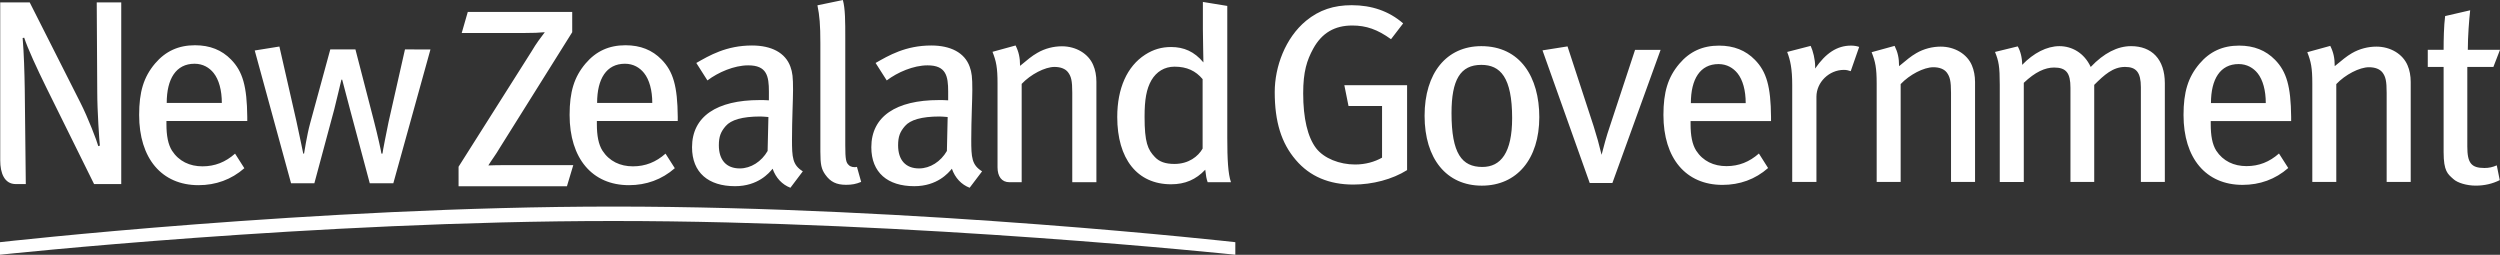 <svg xmlns="http://www.w3.org/2000/svg" width="157" height="16" viewBox="0 0 157 16"><rect x="0" y="0" width="157" height="16" fill="#333333" stroke="none"/><path d="M68.853 11.442H67.338V5.818C67.338 5.068 67.272 4.803 67.071 4.536 66.906 4.321 66.606 4.203 66.223 4.203c-0.598 0-1.498 0.466-2.062 1.066V11.443h-0.77c-0.486 0-0.746-0.364-0.746-0.935V5.235c0-0.997-0.082-1.381-0.316-1.981L63.778 2.856c0.199 0.398 0.282 0.765 0.282 1.28 0.482-0.399 0.732-0.615 1.083-0.815 0.482-0.282 1.03-0.414 1.548-0.414 0.882 0 1.664 0.464 1.963 1.18 0.133 0.3 0.2 0.666 0.2 1.05v6.304M75.524 9.332V4.969C75.091 4.453 74.542 4.187 73.76 4.187c-0.631 0-1.133 0.315-1.449 0.848-0.315 0.548-0.432 1.216-0.432 2.296 0 1.615 0.2 2.064 0.648 2.532 0.284 0.3 0.666 0.432 1.232 0.432 0.884 0 1.482-0.467 1.765-0.963zm1.781 2.11h-1.464c-0.085-0.249-0.101-0.366-0.151-0.784-0.581 0.618-1.265 0.915-2.146 0.915-2.13 0-3.381-1.598-3.381-4.226 0-1.797 0.616-3.178 1.749-3.911 0.518-0.333 1.033-0.483 1.632-0.483 0.798 0 1.462 0.283 2.03 0.967 0-0.233-0.033-1.506-0.033-2.073V0.122l1.532 0.25V8.647c0 1.348 0.049 2.28 0.232 2.795zM59.512 7.349c-0.232-0.017-0.366-0.033-0.499-0.033-1.149 0-1.848 0.215-2.179 0.598-0.317 0.366-0.433 0.666-0.433 1.214 0 0.915 0.466 1.449 1.315 1.449 0.699 0 1.366-0.432 1.749-1.096l0.048-2.132zm2.164 3.409-0.782 1.033c-0.518-0.198-0.915-0.618-1.116-1.196-0.217 0.265-0.915 1.097-2.364 1.097-1.664 0-2.695-0.848-2.695-2.446 0-1.931 1.548-2.962 4.245-2.962 0.199 0 0.366 0 0.581 0.016V5.752c0-0.981-0.132-1.648-1.296-1.648-0.881 0-1.881 0.432-2.562 0.947L54.987 3.954c0.815-0.466 1.881-1.097 3.496-1.097 1.212 0 2.097 0.449 2.413 1.332 0.133 0.366 0.166 0.648 0.166 1.464 0 0.601-0.067 1.881-0.067 3.097-0.001 1.146 0.033 1.61 0.681 2.01zm-7.596 0.665c-0.316 0.133-0.583 0.183-0.948 0.183-0.598 0-0.981-0.183-1.299-0.633-0.25-0.349-0.314-0.633-0.314-1.446V2.729c0-1.18-0.051-1.747-0.184-2.395l1.597-0.332c0.151 0.55 0.151 1.348 0.151 2.38v6.746c0 0.884 0.049 1.083 0.215 1.232 0.101 0.118 0.333 0.17 0.518 0.118l0.265 0.945zM48.255 7.349c-0.232-0.017-0.366-0.033-0.499-0.033-1.149 0-1.847 0.215-2.18 0.598-0.316 0.366-0.432 0.666-0.432 1.214 0 0.915 0.465 1.449 1.315 1.449 0.699 0 1.366-0.432 1.747-1.096l0.05-2.132zm2.163 3.409-0.78 1.033c-0.518-0.198-0.915-0.618-1.118-1.196-0.215 0.265-0.914 1.097-2.362 1.097-1.665 0-2.698-0.848-2.698-2.446 0-1.931 1.549-2.962 4.245-2.962 0.199 0 0.367 0 0.582 0.016V5.752c0-0.981-0.133-1.648-1.299-1.648-0.881 0-1.88 0.432-2.562 0.947L43.728 3.954c0.815-0.466 1.881-1.097 3.496-1.097 1.214 0 2.097 0.449 2.414 1.332 0.132 0.366 0.165 0.648 0.165 1.464 0 0.601-0.066 1.881-0.066 3.097 0 1.146 0.033 1.61 0.681 2.01zM40.963 6.466c0-0.798-0.184-1.464-0.518-1.881-0.267-0.333-0.665-0.582-1.199-0.582-1.163 0-1.747 0.947-1.747 2.462l3.463 0.001 0 0zm1.598 1.133h-5.078v0.2c0 0.714 0.101 1.265 0.352 1.664 0.432 0.665 1.113 0.983 1.913 0.983 0.782 0 1.449-0.266 2.047-0.798l0.583 0.915c-0.815 0.715-1.797 1.066-2.879 1.066-2.312 0-3.728-1.683-3.728-4.41 0-1.449 0.283-2.38 1-3.228 0.665-0.782 1.479-1.149 2.513-1.149 0.931 0 1.681 0.3 2.262 0.898 0.735 0.749 1 1.681 1.017 3.595l-0.001 0.265 0 0zM27.033 3.105 24.701 11.509H23.221L22.006 6.966C21.855 6.383 21.489 5.003 21.489 5.003h-0.049c0 0-0.333 1.416-0.449 1.864l-1.249 4.642h-1.464l-2.281-8.338 1.549-0.249 1.066 4.676c0.182 0.831 0.432 2.047 0.432 2.047h0.051c0 0 0.182-1.182 0.381-1.899l1.266-4.643h1.579l1.166 4.509c0.232 0.898 0.465 1.948 0.465 2.034h0.068c0-0.083 0.265-1.431 0.381-1.982l1.031-4.56 1.6 0.002 0 0zM13.931 6.466c0-0.798-0.182-1.464-0.515-1.881-0.265-0.333-0.665-0.582-1.199-0.582-1.163 0-1.747 0.947-1.747 2.462l3.46 0.001 0 0zm1.599 1.133h-5.078v0.2c0 0.714 0.101 1.265 0.35 1.664 0.432 0.665 1.113 0.983 1.913 0.983 0.782 0 1.449-0.266 2.047-0.798l0.583 0.915c-0.815 0.715-1.797 1.066-2.879 1.066-2.314 0-3.728-1.683-3.728-4.41 0-1.449 0.283-2.38 0.997-3.228 0.665-0.782 1.481-1.149 2.513-1.149 0.934 0 1.681 0.3 2.263 0.898 0.732 0.749 0.998 1.681 1.017 3.595l0.001 0.265 0 0zM157 3.129 156.585 4.204h-1.638v5.002c0 1.029 0.248 1.344 1.073 1.344 0.283 0 0.515-0.05 0.778-0.166l0.186 0.929c-0.465 0.231-0.963 0.345-1.509 0.345-0.546 0-1.142-0.167-1.406-0.415-0.348-0.314-0.61-0.482-0.61-1.688V4.204h-0.995V3.129h0.995c0-0.646 0.015-1.49 0.095-2.12l1.573-0.363c-0.067 0.596-0.148 1.639-0.148 2.483H157zm-5.612 8.295h-1.506V5.829c0-0.746-0.065-1.011-0.262-1.276-0.167-0.215-0.465-0.331-0.848-0.331-0.593 0-1.49 0.463-2.053 1.059v6.145h-1.506V5.248c0-0.992-0.081-1.373-0.315-1.97l1.443-0.397c0.198 0.397 0.28 0.76 0.28 1.274 0.483-0.398 0.734-0.613 1.075-0.813 0.483-0.282 1.031-0.414 1.544-0.414 0.88 0 1.655 0.464 1.955 1.175 0.131 0.299 0.198 0.663 0.198 1.044v6.278h-0.004zm-9.097-4.95c0-0.793-0.181-1.456-0.51-1.871-0.267-0.331-0.663-0.58-1.195-0.58-1.155 0-1.738 0.944-1.738 2.451h3.443zm1.593 1.127h-5.05v0.198c0 0.713 0.095 1.258 0.343 1.658 0.432 0.662 1.111 0.975 1.905 0.975 0.78 0 1.443-0.265 2.038-0.792l0.582 0.911c-0.815 0.713-1.791 1.059-2.868 1.059-2.301 0-3.709-1.672-3.709-4.389 0-1.44 0.283-2.368 0.996-3.213 0.66-0.779 1.471-1.144 2.496-1.144 0.93 0 1.673 0.298 2.256 0.893 0.727 0.745 0.991 1.672 1.011 3.578v0.266zm-7.931 3.823h-1.506V5.479c0-0.942-0.298-1.276-0.992-1.276-0.76 0-1.308 0.498-1.938 1.127v6.094h-1.492V5.514c0-0.928-0.265-1.273-1.028-1.273-0.565 0-1.19 0.281-1.903 0.961v6.226h-1.509V5.332c0-1.175-0.067-1.49-0.298-2.07l1.426-0.349c0.165 0.282 0.28 0.696 0.28 1.16 0.713-0.746 1.555-1.175 2.336-1.175 0.778 0 1.555 0.414 1.968 1.307 0.831-0.878 1.692-1.307 2.534-1.307 1.294 0 2.121 0.812 2.121 2.336V11.424l0.001 0zm-11.923 0h-1.506V5.829c0-0.746-0.07-1.011-0.267-1.276-0.165-0.215-0.463-0.331-0.843-0.331-0.596 0-1.49 0.463-2.053 1.059v6.145h-1.506V5.248c0-0.992-0.083-1.373-0.317-1.97l1.443-0.397c0.198 0.397 0.281 0.76 0.281 1.274 0.482-0.398 0.73-0.613 1.075-0.813 0.482-0.282 1.028-0.414 1.54-0.414 0.878 0 1.656 0.464 1.957 1.175 0.129 0.299 0.199 0.663 0.199 1.044V11.424l-0.001 0zm-7.274-8.477-0.531 1.523c-0.148-0.05-0.262-0.081-0.43-0.081-0.928 0-1.723 0.776-1.723 1.688v5.349h-1.521V5.332c0-1.009-0.117-1.555-0.317-2.07l1.476-0.381c0.148 0.314 0.281 0.861 0.281 1.274v0.149c0.663-0.962 1.373-1.44 2.253-1.44 0.198 0.001 0.382 0.033 0.513 0.083zm-7.126 3.528c0-0.793-0.181-1.456-0.513-1.871-0.269-0.331-0.663-0.58-1.195-0.58-1.155 0-1.736 0.944-1.736 2.451h3.443zm1.59 1.127h-5.052v0.198c0 0.713 0.1 1.258 0.35 1.658 0.43 0.662 1.105 0.975 1.903 0.975 0.78 0 1.44-0.265 2.038-0.792l0.577 0.911c-0.81 0.713-1.788 1.059-2.864 1.059-2.303 0-3.709-1.672-3.709-4.389 0-1.44 0.281-2.368 0.994-3.213 0.66-0.779 1.473-1.144 2.499-1.144 0.928 0 1.673 0.298 2.253 0.893 0.73 0.745 0.994 1.672 1.011 3.578v0.266zm-6.934-4.472-3.028 8.362h-1.424l-2.965-8.329 1.571-0.249 1.642 5.019c0.181 0.564 0.364 1.225 0.497 1.789 0.129-0.497 0.295-1.145 0.53-1.822l1.573-4.77h1.605zm-9.324 4.29c0-2.568-0.743-3.346-1.936-3.346-1.323 0-1.871 0.945-1.871 3.031 0 2.535 0.646 3.38 1.938 3.38 1.156-0.001 1.869-0.895 1.869-3.065zm1.706-0.066c0 2.632-1.406 4.305-3.609 4.305-2.219 0-3.595-1.689-3.595-4.388 0-2.684 1.376-4.373 3.562-4.373 2.451 0 3.642 1.954 3.642 4.456zM88.366 10.682c-0.925 0.581-2.168 0.909-3.376 0.909-1.526 0-2.734-0.513-3.609-1.54-0.913-1.062-1.328-2.402-1.328-4.272 0-1.586 0.663-3.398 1.971-4.476 0.83-0.679 1.738-0.976 2.864-0.976 1.245 0 2.336 0.365 3.23 1.142L87.356 2.462C86.51 1.851 85.8 1.602 84.92 1.602c-1.094 0-1.903 0.457-2.451 1.456-0.398 0.73-0.629 1.444-0.629 2.803 0 1.572 0.28 2.748 0.81 3.445 0.496 0.643 1.473 1.025 2.45 1.025 0.647 0 1.228-0.166 1.693-0.43V6.656h-2.107l-0.262-1.307h3.941v5.333l0 0zm-52.365-0.31-0.397 1.324h-6.806V10.47l4.603-7.272c0.25-0.431 0.581-0.878 0.812-1.175-0.331 0.033-0.743 0.049-1.307 0.049h-3.91l0.381-1.323h6.558V2.023L31.38 9.295c-0.248 0.43-0.513 0.763-0.713 1.094 0.349-0.018 0.729-0.018 1.142-0.018l4.19 0.001 0 0zM7.614 11.56H5.908L2.91 5.5C2.331 4.325 1.734 3.032 1.52 2.369l-0.098 0.017c0.081 0.976 0.114 2.12 0.132 3.18L1.62 11.56H0.994c-0.724 0-0.98-0.698-0.98-1.487V0.152H1.866L5.047 6.444C5.528 7.388 6.09 8.862 6.173 9.179L6.271 9.145C6.238 8.81 6.107 7.006 6.107 5.749L6.075 0.152H7.614V11.56zM0 15.209c0 0 19.801-2.236 38.53-2.236 19.129 0 39.048 2.236 39.048 2.236v0.789c0 0-20.051-2.119-39.045-2.119C19.801 13.876 0 15.997 0 15.997v-0.789z" fill="#ffffff"/></svg>
